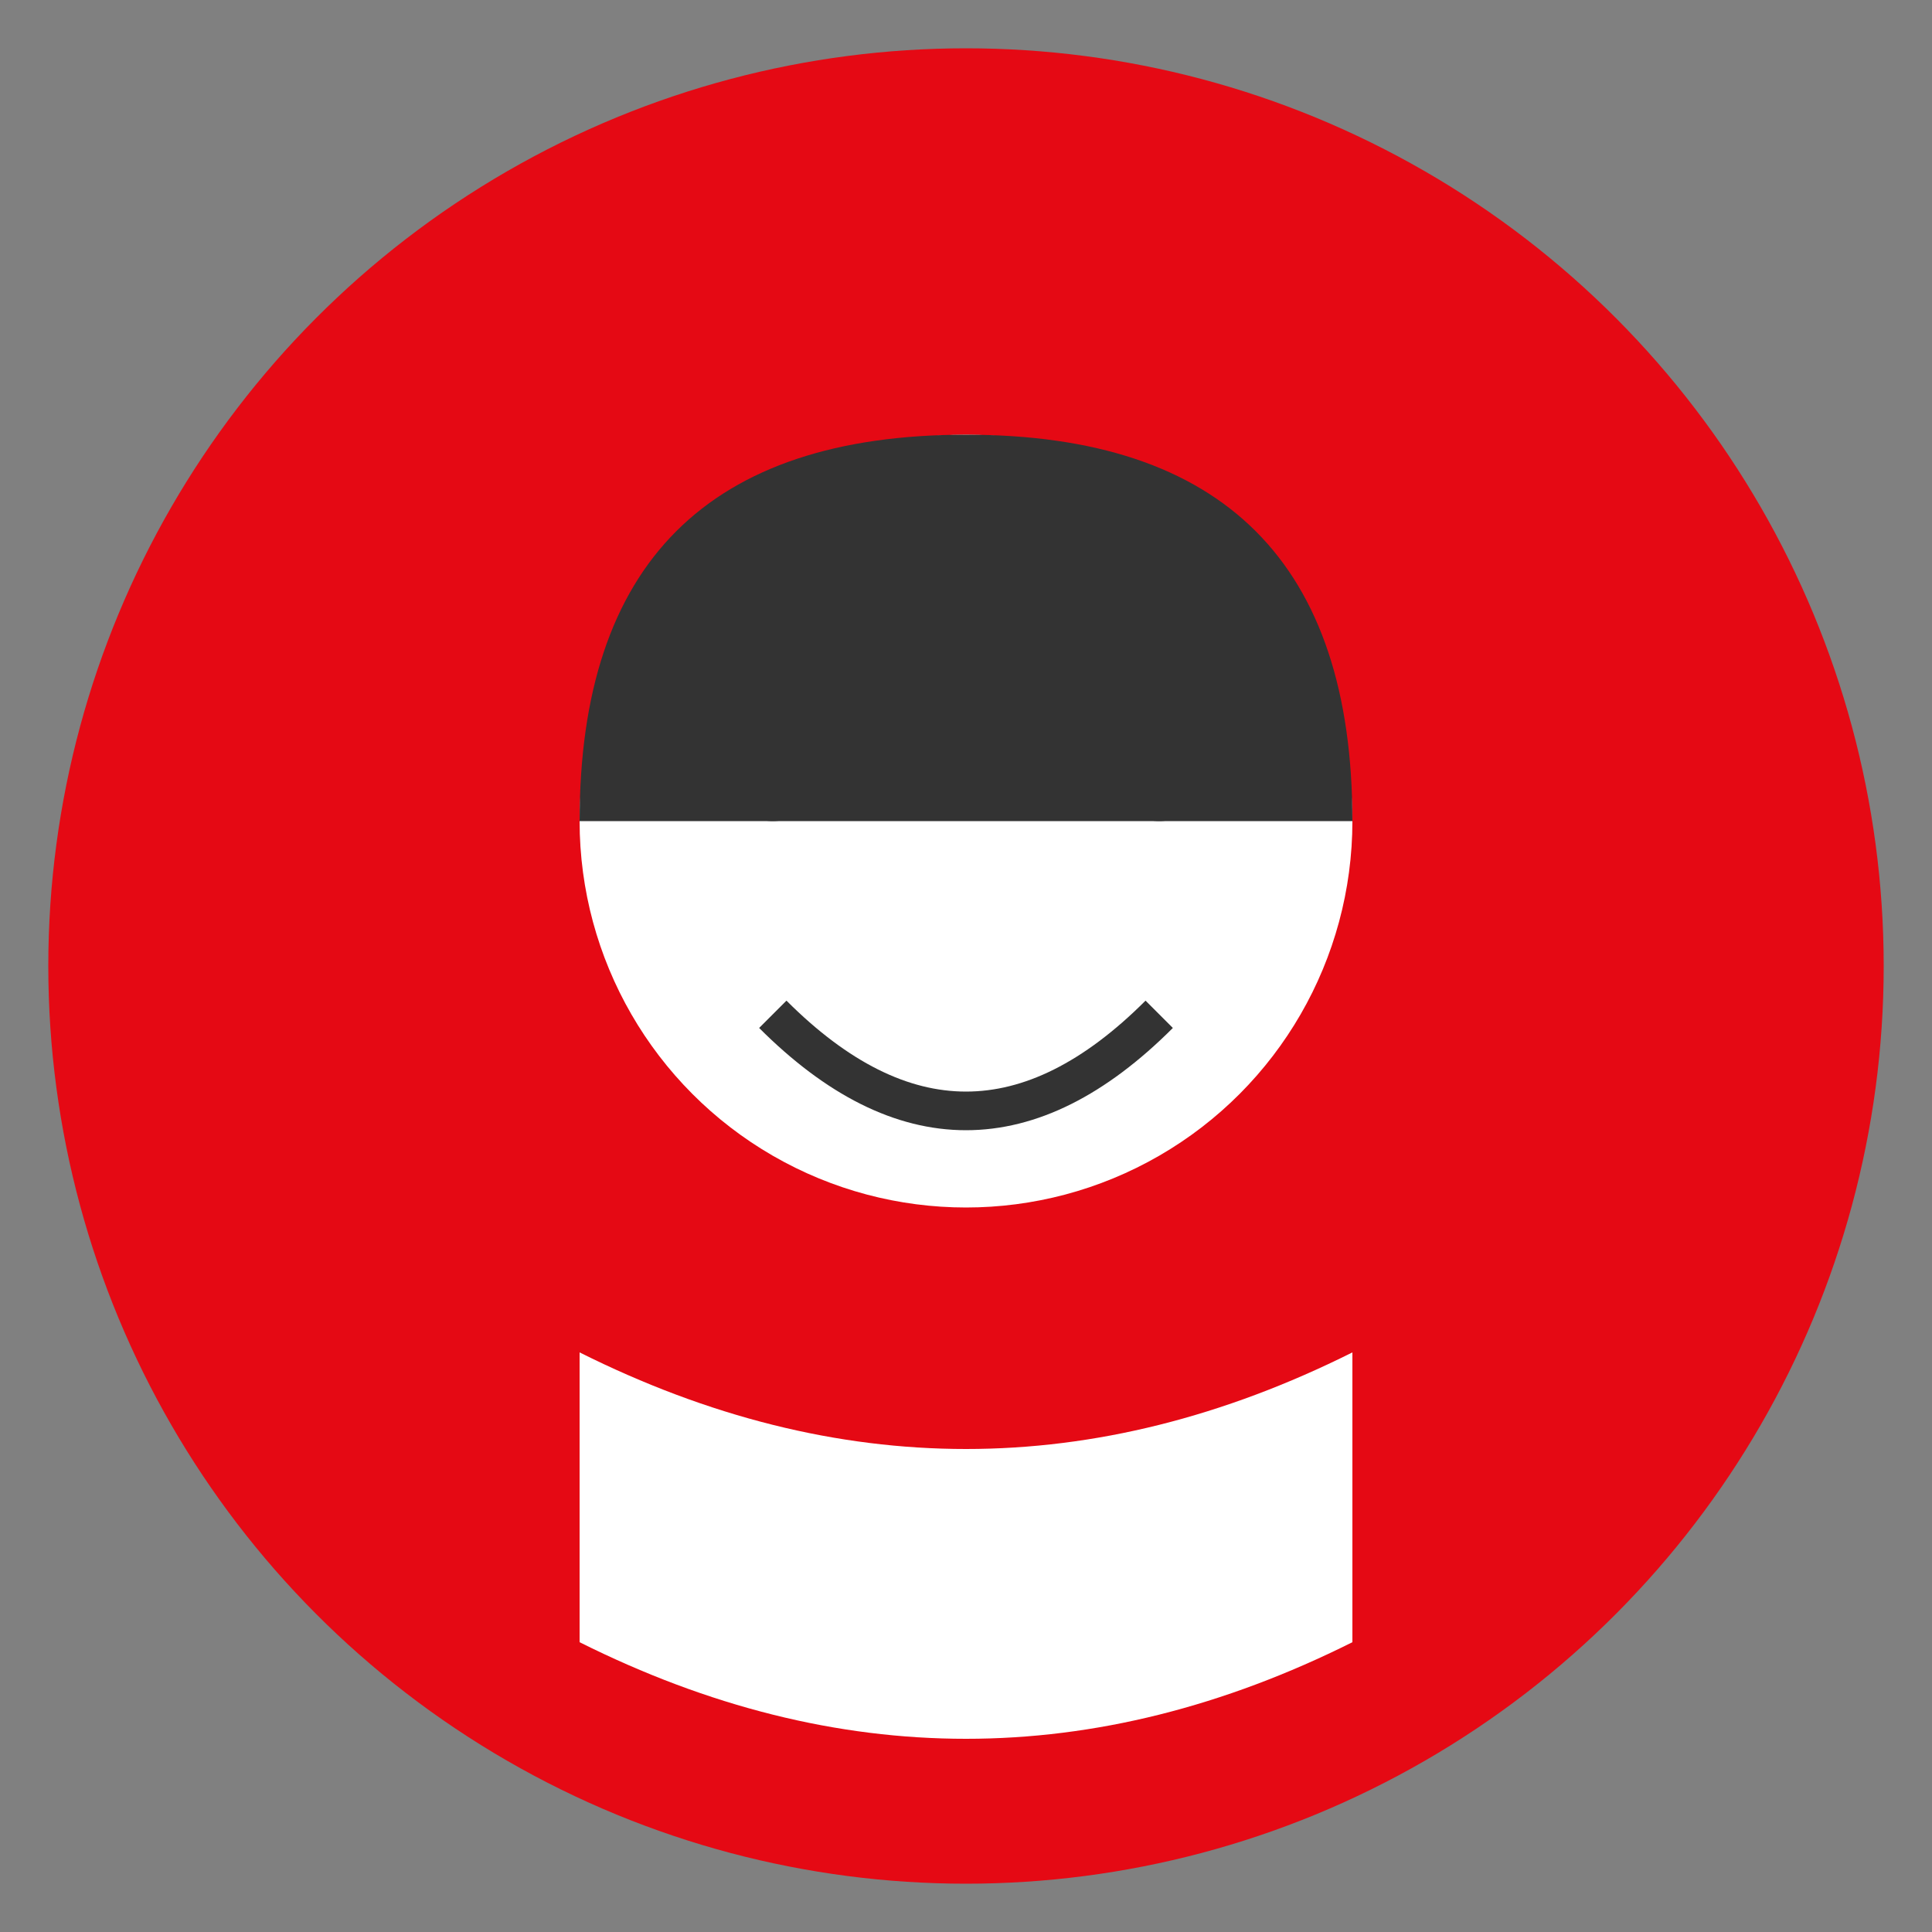 <svg xmlns="http://www.w3.org/2000/svg" viewBox="0 0 200 200">
  <rect x="0" y="0" width="200" height="200" fill="#808080" stroke="none"/>
  <!-- Background circle -->
  <circle cx="100" cy="100" r="95" fill="#E50914" />
  
  <!-- Stylized face - minimalist design -->
  <circle cx="100" cy="85" r="40" fill="#FFFFFF" />
  <!-- Hair -->
  <path d="M60 85 Q60 45, 100 45 Q140 45, 140 85" fill="#333333" />
  <!-- Eyes -->
  <circle cx="80" cy="80" r="5" fill="#333333" />
  <circle cx="120" cy="80" r="5" fill="#333333" />
  <!-- Smile -->
  <path d="M80 105 Q100 125, 120 105" stroke="#333333" stroke-width="4" fill="none" />
  
  <!-- Shoulders/body suggestion -->
  <path d="M60 140 Q100 160, 140 140 L140 170 Q100 190, 60 170 Z" fill="#FFFFFF" />
</svg>
